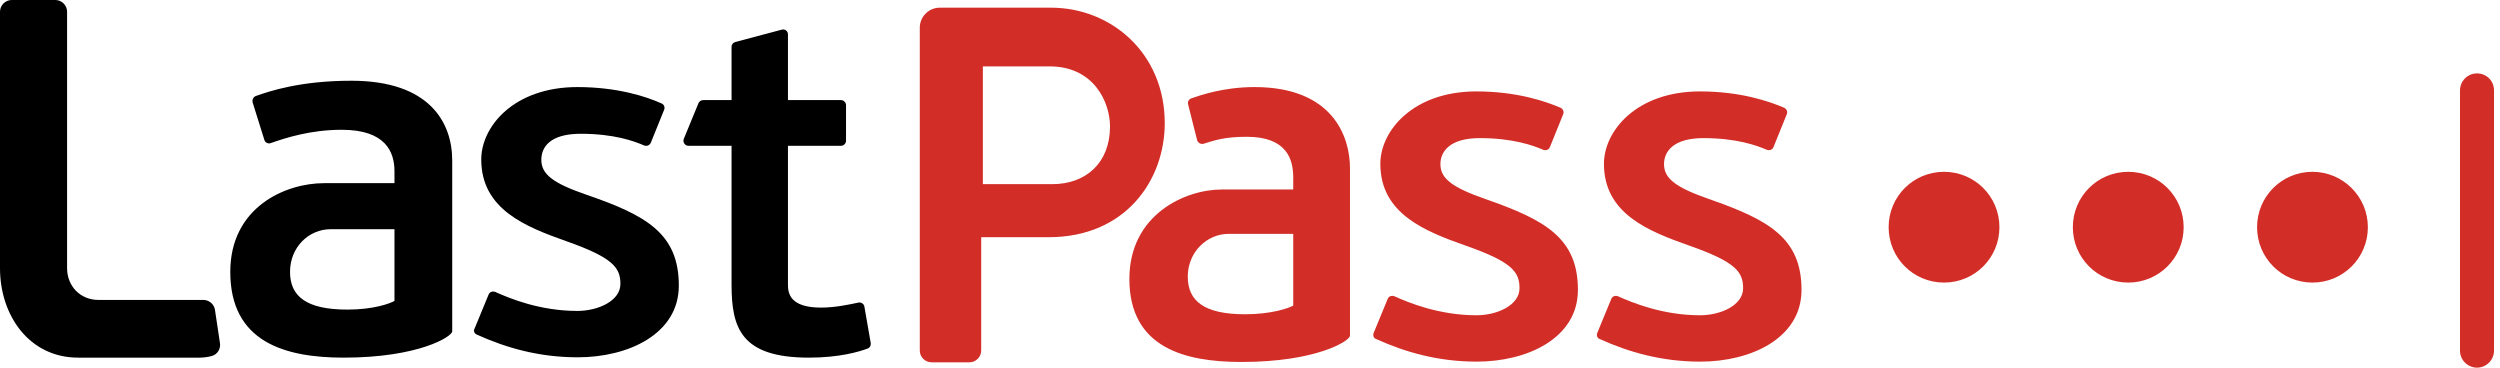 <svg width="204" height="30" viewBox="0 0 204 30" fill="none" xmlns="http://www.w3.org/2000/svg">
<path d="M17.947 27.985C18.028 28.448 17.756 28.911 17.293 29.047C16.993 29.129 16.639 29.183 16.285 29.183H6.373C2.397 29.183 0 25.753 0 21.887V0.953C0 0.436 0.436 0 0.953 0H4.521C5.038 0 5.474 0.436 5.474 0.953V21.887C5.474 23.33 6.536 24.474 8.034 24.474H16.585C17.048 24.474 17.456 24.8 17.538 25.263L17.947 27.985ZM36.901 13.094V27.033C36.901 27.468 34.15 29.183 28.05 29.183C23.23 29.183 18.791 27.904 18.791 22.187C18.791 16.906 23.284 14.946 26.443 14.946H32.189V13.966C32.189 12.387 31.454 10.59 27.887 10.59C25.299 10.59 23.257 11.27 22.086 11.679C21.868 11.76 21.623 11.624 21.569 11.406L20.615 8.358C20.561 8.14 20.67 7.922 20.86 7.84C22.004 7.432 24.51 6.588 28.676 6.588C35.076 6.588 36.901 10.018 36.901 13.094ZM28.35 25.263C30.474 25.263 31.808 24.773 32.189 24.555V18.702H26.988C25.191 18.702 23.666 20.172 23.666 22.187C23.666 24.201 25.027 25.263 28.35 25.263ZM38.916 27.305C41.312 28.394 44.009 29.156 47.14 29.156C51.28 29.156 55.392 27.25 55.392 23.303C55.392 19.029 52.696 17.559 47.876 15.898C45.098 14.946 44.172 14.21 44.172 13.04C44.172 12.005 44.88 10.916 47.386 10.916C50.109 10.916 51.743 11.515 52.56 11.869C52.778 11.951 52.995 11.869 53.104 11.652L54.194 8.956C54.275 8.766 54.194 8.521 53.976 8.439C52.778 7.895 50.408 7.105 47.113 7.105C41.939 7.105 39.27 10.318 39.27 13.013C39.27 17.096 42.919 18.512 46.215 19.682C50 21.016 50.626 21.833 50.626 23.167C50.626 24.555 48.802 25.372 47.113 25.372C44.036 25.372 41.558 24.338 40.414 23.82C40.196 23.739 39.951 23.82 39.869 24.038L38.725 26.815C38.616 26.978 38.698 27.223 38.916 27.305ZM70.534 25.018C70.506 24.8 70.261 24.637 70.043 24.692C69.39 24.828 68.192 25.1 66.993 25.1C64.433 25.1 64.297 23.902 64.297 23.221V11.897H68.627C68.845 11.897 69.036 11.706 69.036 11.488V8.575C69.036 8.358 68.845 8.167 68.627 8.167H64.297V2.804C64.297 2.532 64.052 2.341 63.78 2.423L59.994 3.43C59.804 3.485 59.695 3.648 59.695 3.811V8.167H57.38C57.217 8.167 57.053 8.276 56.999 8.412L55.8 11.325C55.691 11.597 55.882 11.897 56.182 11.897H59.695V23.221C59.695 26.76 60.457 29.183 66.013 29.183C68.518 29.183 70.125 28.693 70.779 28.448C70.969 28.394 71.078 28.203 71.051 27.985L70.534 25.018Z" fill="black"/>
<path d="M102.369 7.105C99.864 7.105 97.984 7.759 97.195 8.031C97.004 8.113 96.895 8.303 96.95 8.521L97.685 11.434C97.739 11.652 97.984 11.788 98.202 11.733C99.101 11.461 99.864 11.162 101.743 11.162C105.038 11.162 105.528 13.04 105.528 14.483V15.463H99.7C96.677 15.463 92.157 17.532 92.157 22.759C92.157 28.394 96.704 29.537 101.307 29.537C107.407 29.537 110.158 27.822 110.158 27.387V13.72C110.158 11.134 108.741 7.105 102.369 7.105ZM105.528 24.936C105.147 25.154 103.731 25.644 101.606 25.644C98.284 25.644 96.922 24.583 96.922 22.568C96.922 20.581 98.475 19.084 100.245 19.084H105.528V24.936ZM112.091 27.169L113.235 24.392C113.317 24.174 113.562 24.093 113.78 24.174C114.923 24.692 117.429 25.726 120.479 25.726C122.167 25.726 123.992 24.909 123.992 23.521C123.992 22.187 123.393 21.37 119.58 20.036C116.285 18.866 112.636 17.45 112.636 13.367C112.636 10.671 115.305 7.459 120.479 7.459C123.774 7.459 126.143 8.276 127.342 8.793C127.532 8.875 127.641 9.12 127.56 9.31L126.47 12.005C126.388 12.223 126.143 12.305 125.926 12.223C125.109 11.869 123.447 11.27 120.751 11.27C118.273 11.27 117.538 12.387 117.538 13.394C117.538 14.564 118.491 15.3 121.241 16.252C126.062 17.94 128.758 19.41 128.758 23.657C128.758 27.604 124.618 29.51 120.506 29.51C117.374 29.51 114.678 28.748 112.282 27.659C112.091 27.604 112.009 27.359 112.091 27.169ZM130.337 27.169L131.481 24.392C131.563 24.174 131.808 24.093 132.026 24.174C133.17 24.692 135.675 25.726 138.725 25.726C140.414 25.726 142.238 24.909 142.238 23.521C142.238 22.187 141.639 21.37 137.826 20.036C134.531 18.866 130.882 17.45 130.882 13.367C130.882 10.671 133.551 7.459 138.725 7.459C142.02 7.459 144.39 8.276 145.588 8.793C145.778 8.875 145.887 9.12 145.806 9.31L144.716 12.005C144.635 12.223 144.39 12.305 144.172 12.223C143.355 11.869 141.693 11.27 138.997 11.27C136.519 11.27 135.784 12.387 135.784 13.394C135.784 14.564 136.737 15.3 139.488 16.252C144.308 17.94 147.004 19.41 147.004 23.657C147.004 27.604 142.864 29.51 138.752 29.51C135.62 29.51 132.924 28.748 130.528 27.659C130.337 27.604 130.256 27.359 130.337 27.169ZM85.757 0.626H76.688C75.79 0.626 75.054 1.361 75.054 2.26V28.612C75.054 29.129 75.49 29.564 76.007 29.564H79.112C79.629 29.564 80.065 29.129 80.065 28.612V19.356H85.566C91.857 19.356 95.043 14.7 95.043 10.045C95.043 4.328 90.659 0.626 85.757 0.626ZM85.866 15.027H80.201V5.417H85.648C89.297 5.417 90.577 8.385 90.577 10.318C90.577 13.312 88.589 15.027 85.866 15.027ZM163.153 18.539C163.153 21.044 161.138 23.058 158.632 23.058C156.127 23.058 154.112 21.044 154.112 18.539C154.112 16.035 156.127 14.02 158.632 14.02C161.138 14.02 163.153 16.035 163.153 18.539ZM173.665 14.02C171.16 14.02 169.144 16.035 169.144 18.539C169.144 21.044 171.16 23.058 173.665 23.058C176.17 23.058 178.186 21.044 178.186 18.539C178.186 16.035 176.17 14.02 173.665 14.02ZM188.698 14.02C186.192 14.02 184.177 16.035 184.177 18.539C184.177 21.044 186.192 23.058 188.698 23.058C191.203 23.058 193.218 21.044 193.218 18.539C193.218 16.035 191.176 14.02 188.698 14.02ZM202.124 5.989C201.361 5.989 200.735 6.615 200.735 7.377V28.612C200.735 29.374 201.361 30 202.124 30C202.886 30 203.512 29.374 203.512 28.612V7.377C203.512 6.588 202.886 5.989 202.124 5.989Z" fill="#D32D27"/>
</svg>
